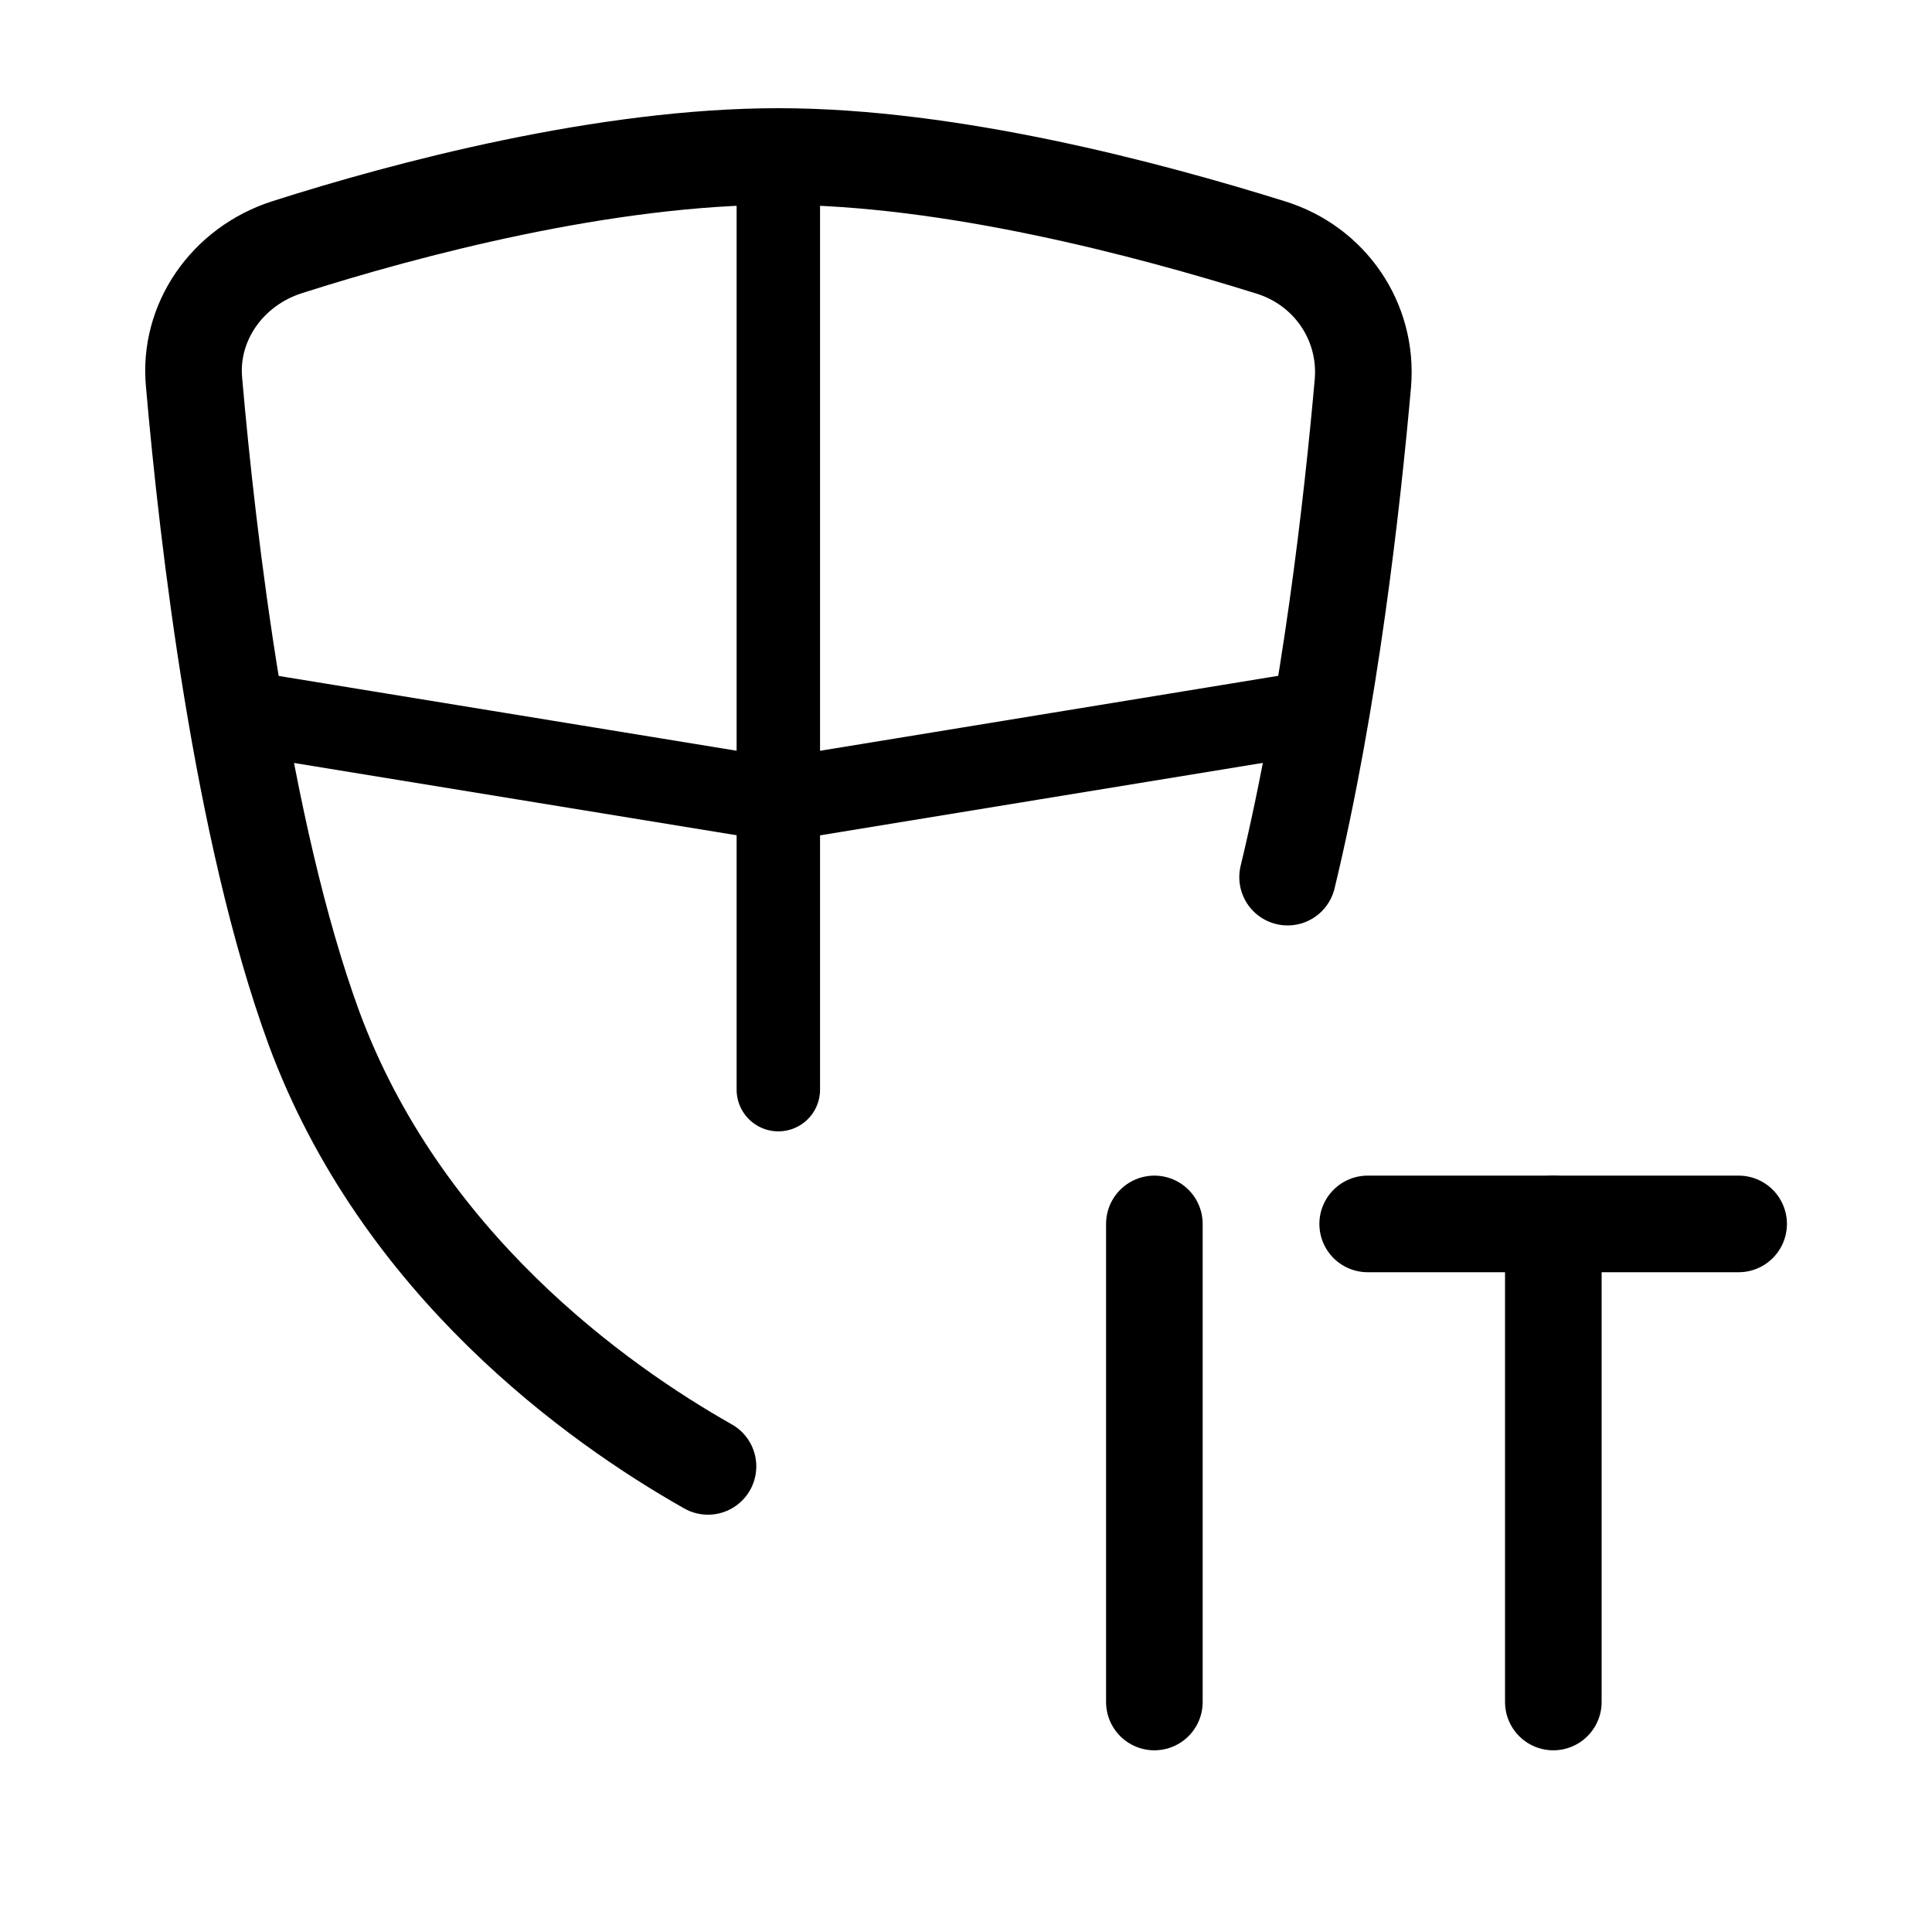 <svg width="22" height="22" viewBox="0 0 22 22" fill="none" xmlns="http://www.w3.org/2000/svg">
<path d="M13.145 13.937V19.381" stroke="black" stroke-width="1.1" stroke-linecap="round" stroke-linejoin="round"/>
<path d="M17.688 13.937V19.381" stroke="black" stroke-width="1.1" stroke-linecap="round" stroke-linejoin="round"/>
<path d="M19.798 13.937H15.574" stroke="black" stroke-width="1.1" stroke-linecap="round" stroke-linejoin="round"/>
<path d="M14.916 8.118L8.866 9.108L2.805 8.118" stroke="black" stroke-width="0.95" stroke-miterlimit="10" stroke-linecap="round"/>
<path d="M14.662 9.988C15.146 7.986 15.399 5.72 15.52 4.356C15.575 3.663 15.146 3.025 14.464 2.816C13.089 2.387 10.834 1.782 8.865 1.782C6.896 1.782 4.641 2.376 3.266 2.816C2.584 3.036 2.144 3.674 2.21 4.356C2.364 6.127 2.749 9.449 3.574 11.704C4.564 14.388 6.797 15.983 8.062 16.698" stroke="black" stroke-width="1.1" stroke-miterlimit="10" stroke-linecap="round"/>
<path d="M8.863 1.782V12.408" stroke="black" stroke-width="0.95" stroke-miterlimit="10" stroke-linecap="round"/>
</svg>
